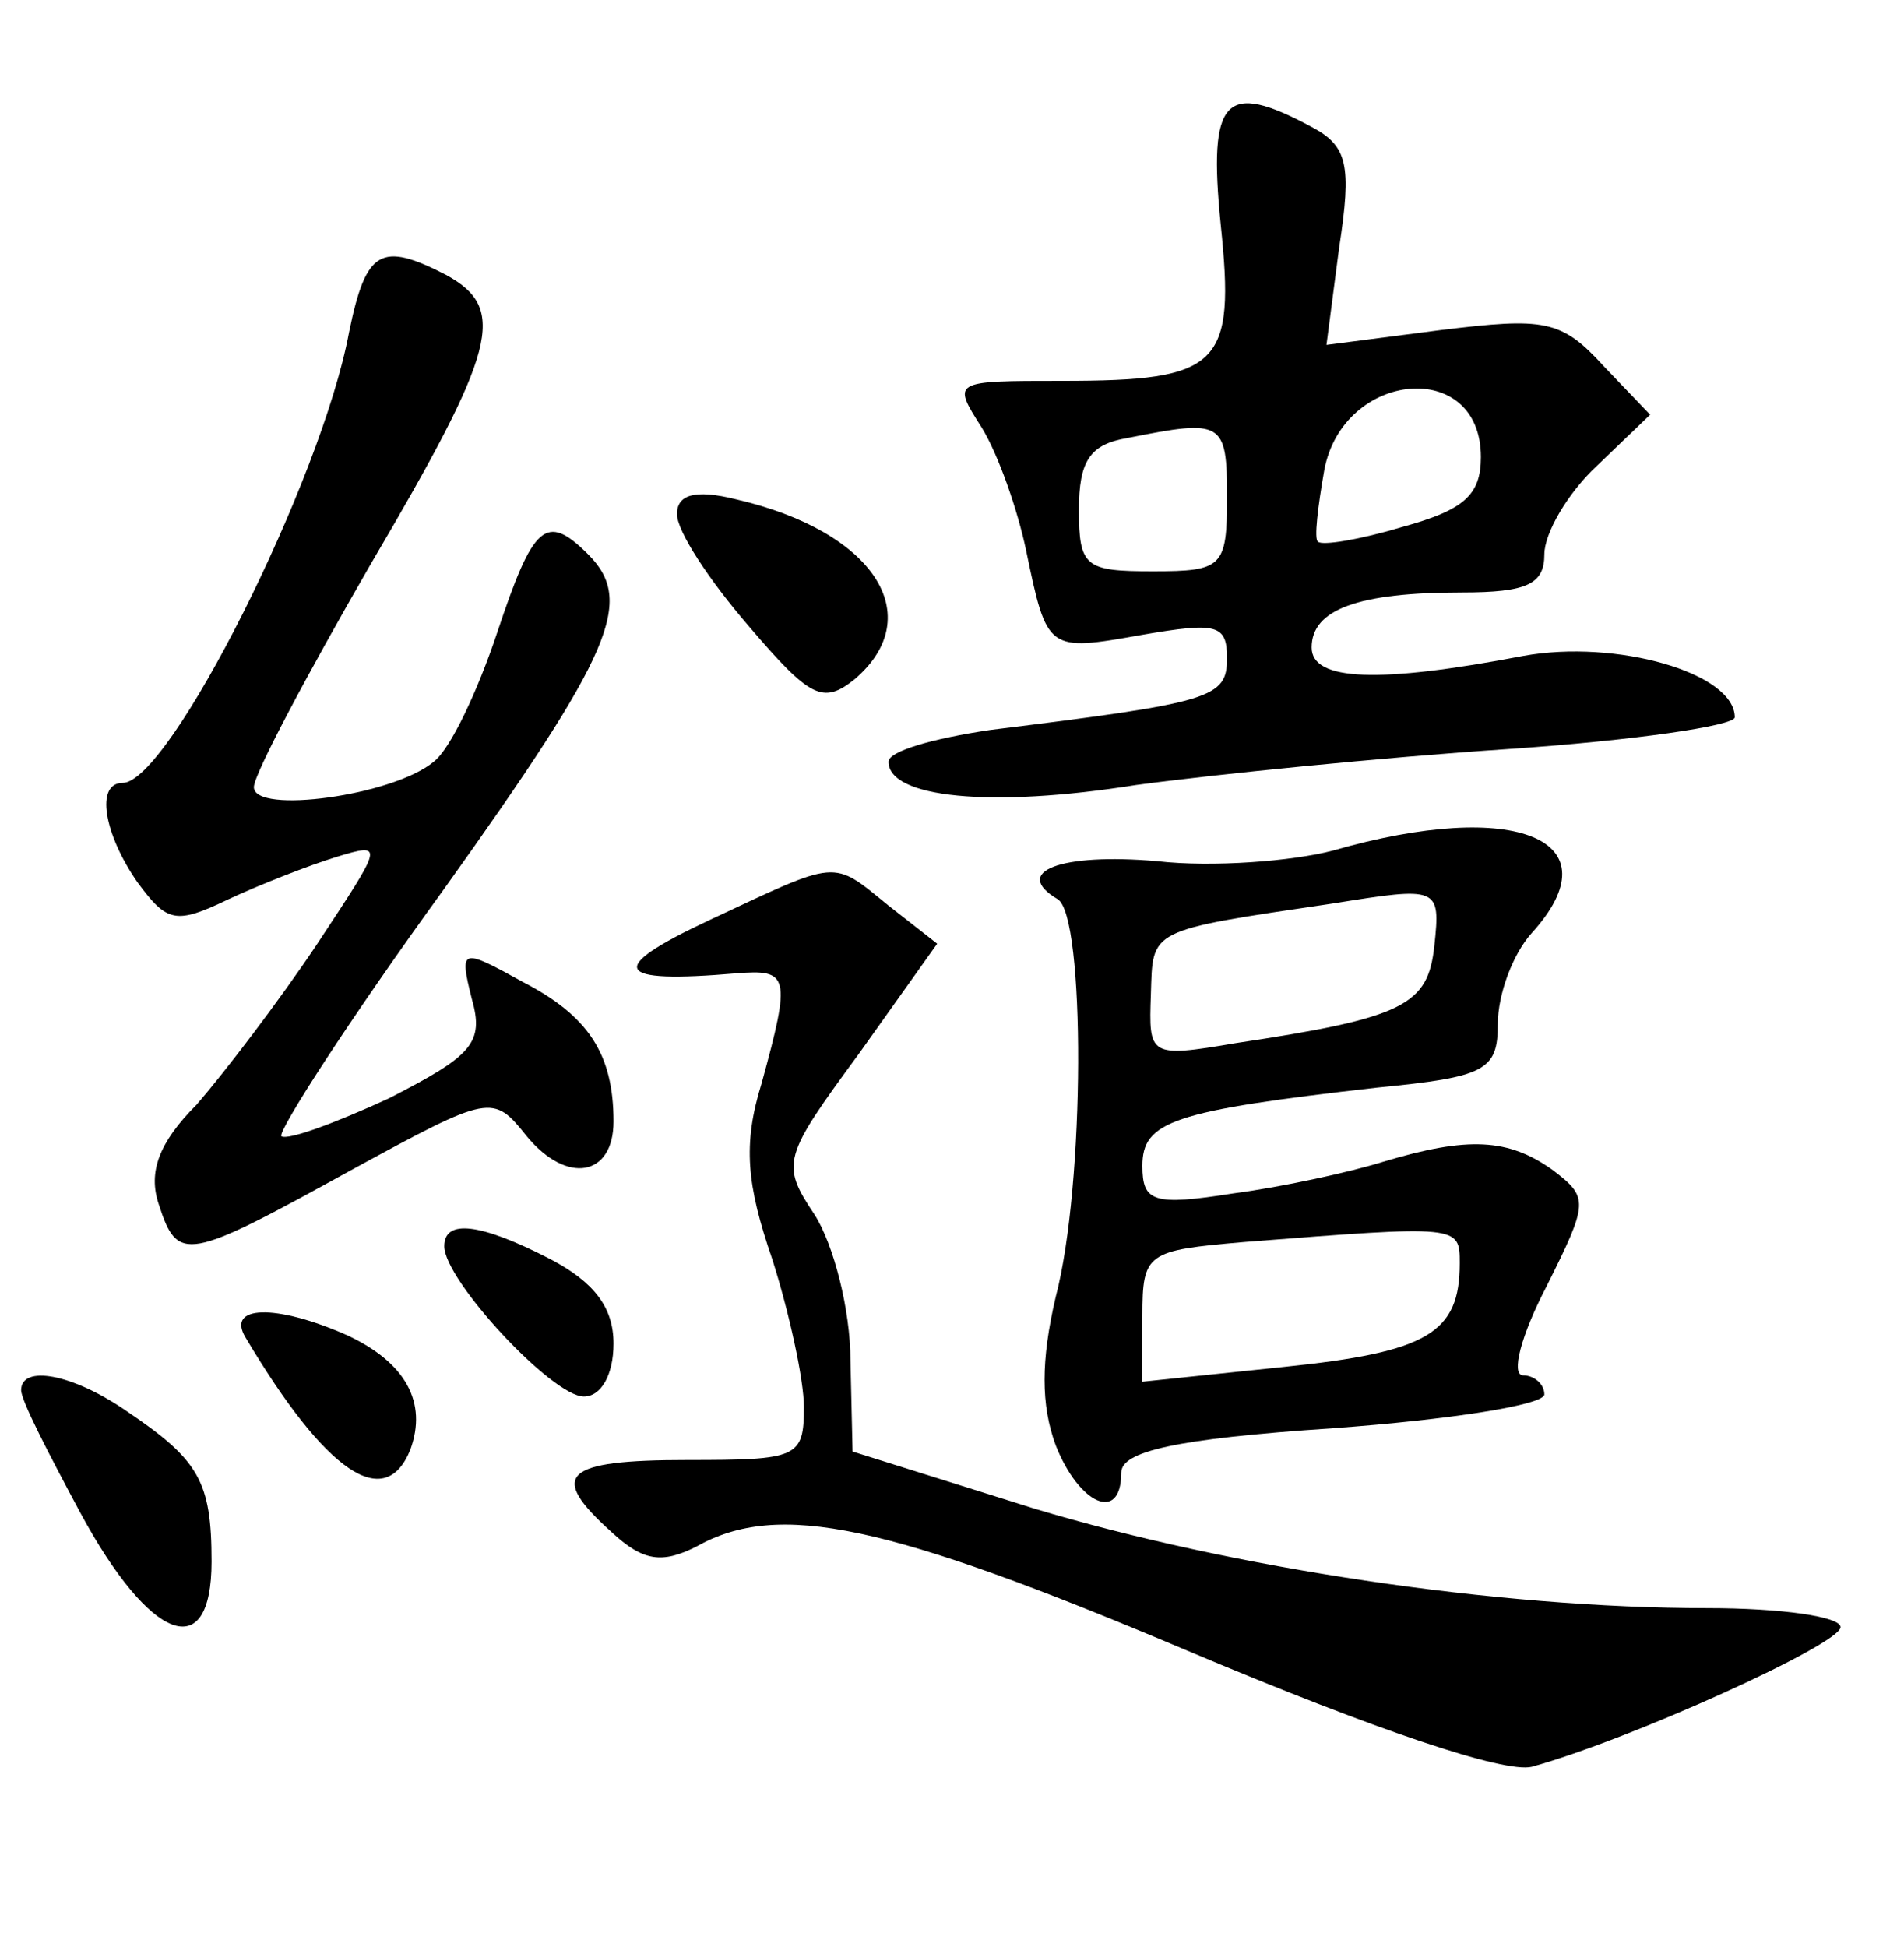 <?xml version="1.0" standalone="no"?>
<!DOCTYPE svg PUBLIC "-//W3C//DTD SVG 20010904//EN"
 "http://www.w3.org/TR/2001/REC-SVG-20010904/DTD/svg10.dtd">
<svg version="1.0" xmlns="http://www.w3.org/2000/svg"
 width="90pt" height="92pt" viewBox="0 0 90 92"
 preserveAspectRatio="xMidYMid meet">
<g transform="translate(0,92) scale(0.1,-0.1)"
fill="#000000" stroke="none">
<path d="M577 814 c7 -67 0 -74 -75 -74 -52 0 -52 0 -38 -22 8 -13 17 -39 21
-58 10 -48 10 -48 55 -40 35 6 40 5 40 -11 0 -19 -7 -21 -112 -34 -27 -4 -48
-10 -48 -15 0 -17 48 -22 117 -11 37 5 116 13 176 17 59 4 107 11 107 15 0 21
-56 37 -100 29 -68 -13 -100 -12 -100 4 0 18 22 26 71 26 31 0 39 4 39 18 0
10 11 29 25 42 l25 24 -22 23 c-20 22 -28 23 -77 17 l-54 -7 6 46 c6 39 4 48
-13 57 -41 22 -49 14 -43 -46z m123 -110 c0 -18 -8 -25 -37 -33 -20 -6 -38 -9
-40 -7 -2 1 0 17 3 34 9 47 74 53 74 6z m-120 -19 c0 -33 -2 -35 -35 -35 -32
0 -35 2 -35 29 0 23 5 31 23 34 45 9 47 8 47 -28z"/>
<path d="M165 763 c-13 -70 -85 -213 -107 -213 -13 0 -9 -24 7 -47 14 -19 18
-20 43 -8 15 7 38 16 51 20 23 7 22 6 -9 -41 -18 -27 -44 -61 -57 -76 -18 -18
-23 -32 -18 -47 9 -28 13 -27 91 16 66 36 67 36 83 16 19 -23 41 -19 41 7 0
32 -12 50 -43 66 -29 16 -30 16 -24 -8 6 -21 0 -27 -39 -47 -26 -12 -48 -20
-51 -18 -2 2 32 55 77 117 80 112 90 136 68 158 -20 20 -26 14 -43 -37 -9 -27
-22 -55 -30 -61 -19 -16 -85 -25 -85 -12 0 6 25 53 55 105 60 102 65 121 36
137 -31 16 -38 12 -46 -27z"/>
<path d="M320 677 c0 -8 15 -31 34 -53 29 -34 35 -37 50 -25 35 30 9 70 -56
85 -20 5 -28 2 -28 -7z"/>
<path d="M630 518 c-19 -5 -57 -8 -83 -5 -46 4 -69 -5 -47 -18 13 -8 13 -135
-1 -188 -7 -30 -7 -51 0 -70 11 -28 31 -37 31 -13 0 10 25 16 100 21 55 4 100
11 100 16 0 5 -5 9 -10 9 -6 0 -1 19 11 42 20 40 20 42 3 55 -21 15 -40 16
-80 4 -16 -5 -48 -12 -71 -15 -38 -6 -43 -4 -43 13 0 21 14 26 111 37 51 5 57
8 57 30 0 14 7 33 16 43 40 44 -7 64 -94 39z m48 -45 c-3 -28 -14 -34 -94 -46
-41 -7 -41 -6 -40 23 1 31 -2 30 86 43 50 8 51 8 48 -20z m12 -150 c0 -33 -15
-42 -83 -49 l-67 -7 0 31 c0 30 2 31 48 35 102 8 102 8 102 -10z"/>
<path d="M335 485 c-49 -23 -45 -30 13 -25 25 2 26 -1 12 -52 -9 -29 -7 -48 5
-83 8 -25 15 -57 15 -70 0 -24 -3 -25 -55 -25 -59 0 -66 -7 -36 -34 15 -14 24
-15 40 -7 39 22 90 11 232 -49 90 -38 150 -58 163 -55 47 13 146 58 146 66 0
5 -28 9 -63 9 -100 0 -225 19 -318 47 l-86 27 -1 43 c0 24 -8 55 -17 69 -16
24 -15 27 21 76 l37 52 -23 18 c-27 22 -23 22 -85 -7z"/>
<path d="M210 331 c0 -16 51 -71 66 -71 8 0 14 10 14 25 0 17 -9 29 -30 40
-33 17 -50 19 -50 6z"/>
<path d="M116 288 c38 -64 66 -83 78 -53 8 22 -2 41 -30 54 -34 15 -57 14 -48
-1z"/>
<path d="M10 263 c0 -5 13 -30 28 -58 33 -61 62 -72 62 -23 0 38 -6 48 -40 71
-26 18 -50 22 -50 10z"/>
</g>
</svg>
